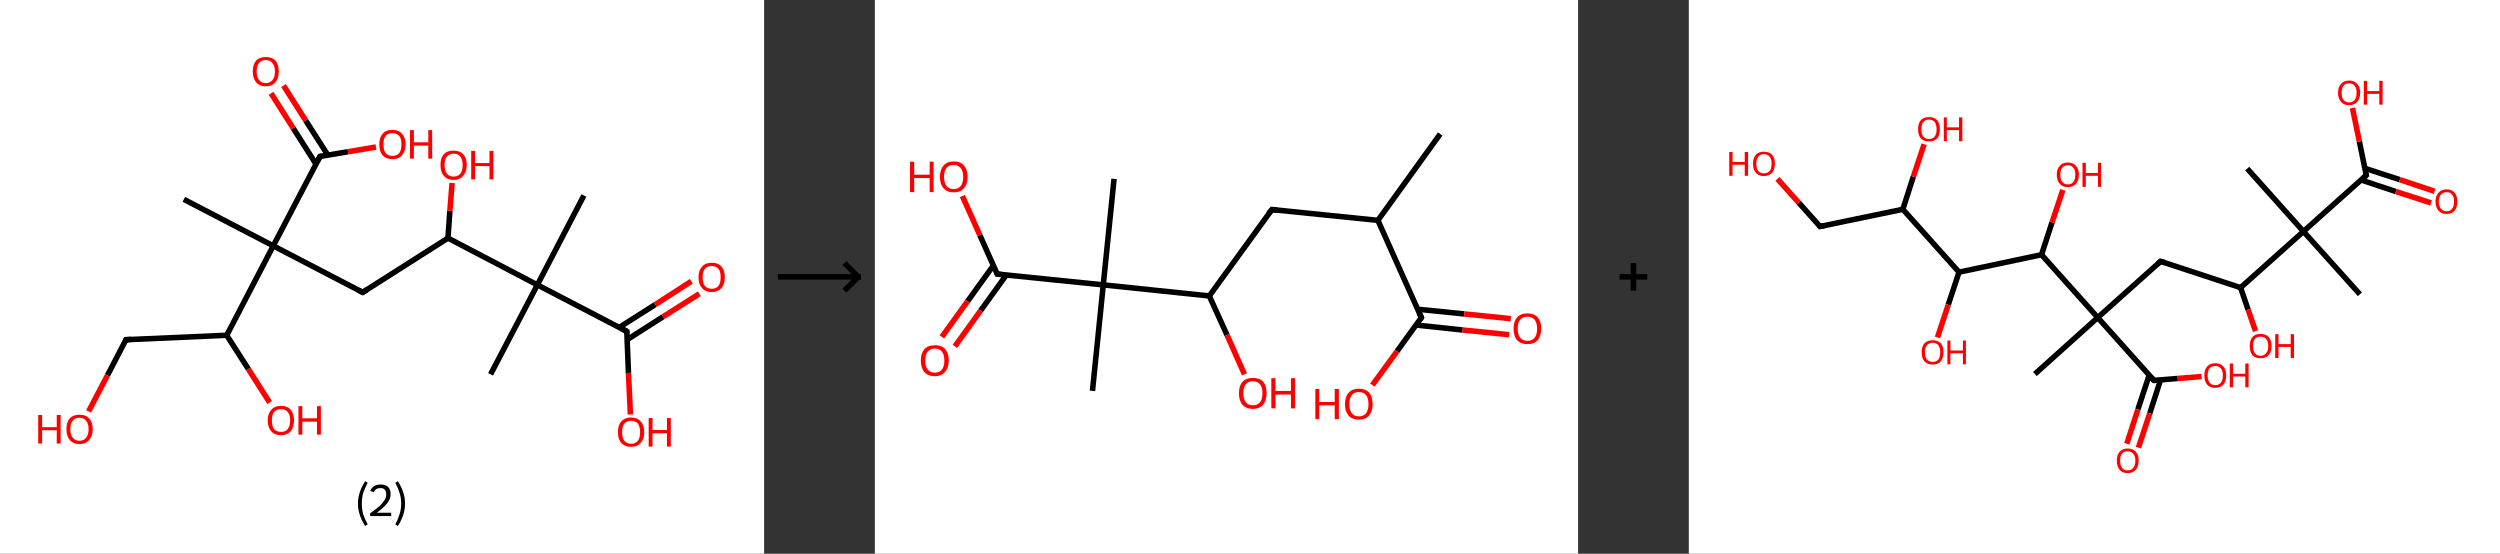 <?xml version='1.0' encoding='ASCII' standalone='yes'?>
<svg xmlns="http://www.w3.org/2000/svg" xmlns:xlink="http://www.w3.org/1999/xlink" version="1.1" width="903.0px" viewBox="0 0 903.0 200.0" height="200.0px">
  <rect x="0" y="0" width="903.0" height="200.0" fill="#333333" stroke="none"/>
  <g>
    <g transform="translate(0, 0) scale(1 1) "><!-- END OF HEADER -->
<rect style="opacity:1.0;fill:#FFFFFF;stroke:none" width="276.0" height="200.0" x="0.0" y="0.0"> </rect>
<path class="bond-0 atom-0 atom-1" d="M 210.9,70.6 L 194.1,102.9" style="fill:none;fill-rule:evenodd;stroke:#000000;stroke-width:2.0px;stroke-linecap:butt;stroke-linejoin:miter;stroke-opacity:1"/>
<path class="bond-1 atom-1 atom-2" d="M 194.1,102.9 L 177.2,135.2" style="fill:none;fill-rule:evenodd;stroke:#000000;stroke-width:2.0px;stroke-linecap:butt;stroke-linejoin:miter;stroke-opacity:1"/>
<path class="bond-2 atom-1 atom-3" d="M 194.1,102.9 L 226.4,119.7" style="fill:none;fill-rule:evenodd;stroke:#000000;stroke-width:2.0px;stroke-linecap:butt;stroke-linejoin:miter;stroke-opacity:1"/>
<path class="bond-3 atom-3 atom-4" d="M 226.5,122.7 L 239.5,114.4" style="fill:none;fill-rule:evenodd;stroke:#000000;stroke-width:2.0px;stroke-linecap:butt;stroke-linejoin:miter;stroke-opacity:1"/>
<path class="bond-3 atom-3 atom-4" d="M 239.5,114.4 L 252.6,106.1" style="fill:none;fill-rule:evenodd;stroke:#FF0000;stroke-width:2.0px;stroke-linecap:butt;stroke-linejoin:miter;stroke-opacity:1"/>
<path class="bond-3 atom-3 atom-4" d="M 223.6,118.3 L 236.7,110.0" style="fill:none;fill-rule:evenodd;stroke:#000000;stroke-width:2.0px;stroke-linecap:butt;stroke-linejoin:miter;stroke-opacity:1"/>
<path class="bond-3 atom-3 atom-4" d="M 236.7,110.0 L 249.7,101.6" style="fill:none;fill-rule:evenodd;stroke:#FF0000;stroke-width:2.0px;stroke-linecap:butt;stroke-linejoin:miter;stroke-opacity:1"/>
<path class="bond-4 atom-3 atom-5" d="M 226.4,119.7 L 227.0,134.7" style="fill:none;fill-rule:evenodd;stroke:#000000;stroke-width:2.0px;stroke-linecap:butt;stroke-linejoin:miter;stroke-opacity:1"/>
<path class="bond-4 atom-3 atom-5" d="M 227.0,134.7 L 227.7,149.7" style="fill:none;fill-rule:evenodd;stroke:#FF0000;stroke-width:2.0px;stroke-linecap:butt;stroke-linejoin:miter;stroke-opacity:1"/>
<path class="bond-5 atom-1 atom-6" d="M 194.1,102.9 L 161.8,86.0" style="fill:none;fill-rule:evenodd;stroke:#000000;stroke-width:2.0px;stroke-linecap:butt;stroke-linejoin:miter;stroke-opacity:1"/>
<path class="bond-6 atom-6 atom-7" d="M 161.8,86.0 L 162.5,76.1" style="fill:none;fill-rule:evenodd;stroke:#000000;stroke-width:2.0px;stroke-linecap:butt;stroke-linejoin:miter;stroke-opacity:1"/>
<path class="bond-6 atom-6 atom-7" d="M 162.5,76.1 L 163.3,66.1" style="fill:none;fill-rule:evenodd;stroke:#FF0000;stroke-width:2.0px;stroke-linecap:butt;stroke-linejoin:miter;stroke-opacity:1"/>
<path class="bond-7 atom-6 atom-8" d="M 161.8,86.0 L 131.0,105.6" style="fill:none;fill-rule:evenodd;stroke:#000000;stroke-width:2.0px;stroke-linecap:butt;stroke-linejoin:miter;stroke-opacity:1"/>
<path class="bond-8 atom-8 atom-9" d="M 131.0,105.6 L 98.7,88.8" style="fill:none;fill-rule:evenodd;stroke:#000000;stroke-width:2.0px;stroke-linecap:butt;stroke-linejoin:miter;stroke-opacity:1"/>
<path class="bond-9 atom-9 atom-10" d="M 98.7,88.8 L 66.4,72.0" style="fill:none;fill-rule:evenodd;stroke:#000000;stroke-width:2.0px;stroke-linecap:butt;stroke-linejoin:miter;stroke-opacity:1"/>
<path class="bond-10 atom-9 atom-11" d="M 98.7,88.8 L 115.6,56.5" style="fill:none;fill-rule:evenodd;stroke:#000000;stroke-width:2.0px;stroke-linecap:butt;stroke-linejoin:miter;stroke-opacity:1"/>
<path class="bond-11 atom-11 atom-12" d="M 118.4,56.0 L 110.4,43.5" style="fill:none;fill-rule:evenodd;stroke:#000000;stroke-width:2.0px;stroke-linecap:butt;stroke-linejoin:miter;stroke-opacity:1"/>
<path class="bond-11 atom-11 atom-12" d="M 110.4,43.5 L 102.4,30.9" style="fill:none;fill-rule:evenodd;stroke:#FF0000;stroke-width:2.0px;stroke-linecap:butt;stroke-linejoin:miter;stroke-opacity:1"/>
<path class="bond-11 atom-11 atom-12" d="M 114.1,59.2 L 105.9,46.3" style="fill:none;fill-rule:evenodd;stroke:#000000;stroke-width:2.0px;stroke-linecap:butt;stroke-linejoin:miter;stroke-opacity:1"/>
<path class="bond-11 atom-11 atom-12" d="M 105.9,46.3 L 97.9,33.7" style="fill:none;fill-rule:evenodd;stroke:#FF0000;stroke-width:2.0px;stroke-linecap:butt;stroke-linejoin:miter;stroke-opacity:1"/>
<path class="bond-12 atom-11 atom-13" d="M 115.6,56.5 L 125.7,54.8" style="fill:none;fill-rule:evenodd;stroke:#000000;stroke-width:2.0px;stroke-linecap:butt;stroke-linejoin:miter;stroke-opacity:1"/>
<path class="bond-12 atom-11 atom-13" d="M 125.7,54.8 L 135.8,53.1" style="fill:none;fill-rule:evenodd;stroke:#FF0000;stroke-width:2.0px;stroke-linecap:butt;stroke-linejoin:miter;stroke-opacity:1"/>
<path class="bond-13 atom-9 atom-14" d="M 98.7,88.8 L 81.9,121.1" style="fill:none;fill-rule:evenodd;stroke:#000000;stroke-width:2.0px;stroke-linecap:butt;stroke-linejoin:miter;stroke-opacity:1"/>
<path class="bond-14 atom-14 atom-15" d="M 81.9,121.1 L 89.7,133.3" style="fill:none;fill-rule:evenodd;stroke:#000000;stroke-width:2.0px;stroke-linecap:butt;stroke-linejoin:miter;stroke-opacity:1"/>
<path class="bond-14 atom-14 atom-15" d="M 89.7,133.3 L 97.4,145.4" style="fill:none;fill-rule:evenodd;stroke:#FF0000;stroke-width:2.0px;stroke-linecap:butt;stroke-linejoin:miter;stroke-opacity:1"/>
<path class="bond-15 atom-14 atom-16" d="M 81.9,121.1 L 45.5,122.7" style="fill:none;fill-rule:evenodd;stroke:#000000;stroke-width:2.0px;stroke-linecap:butt;stroke-linejoin:miter;stroke-opacity:1"/>
<path class="bond-16 atom-16 atom-17" d="M 45.5,122.7 L 38.8,135.6" style="fill:none;fill-rule:evenodd;stroke:#000000;stroke-width:2.0px;stroke-linecap:butt;stroke-linejoin:miter;stroke-opacity:1"/>
<path class="bond-16 atom-16 atom-17" d="M 38.8,135.6 L 32.0,148.6" style="fill:none;fill-rule:evenodd;stroke:#FF0000;stroke-width:2.0px;stroke-linecap:butt;stroke-linejoin:miter;stroke-opacity:1"/>
<path d="M 224.7,118.8 L 226.4,119.7 L 226.4,120.4" style="fill:none;stroke:#000000;stroke-width:2.0px;stroke-linecap:butt;stroke-linejoin:miter;stroke-opacity:1;"/>
<path d="M 132.6,104.6 L 131.0,105.6 L 129.4,104.8" style="fill:none;stroke:#000000;stroke-width:2.0px;stroke-linecap:butt;stroke-linejoin:miter;stroke-opacity:1;"/>
<path d="M 114.7,58.1 L 115.6,56.5 L 116.1,56.4" style="fill:none;stroke:#000000;stroke-width:2.0px;stroke-linecap:butt;stroke-linejoin:miter;stroke-opacity:1;"/>
<path d="M 47.4,122.6 L 45.5,122.7 L 45.2,123.3" style="fill:none;stroke:#000000;stroke-width:2.0px;stroke-linecap:butt;stroke-linejoin:miter;stroke-opacity:1;"/>
<path class="atom-4" d="M 252.3 100.1 Q 252.3 97.7, 253.6 96.3 Q 254.8 94.9, 257.1 94.9 Q 259.4 94.9, 260.6 96.3 Q 261.8 97.7, 261.8 100.1 Q 261.8 102.7, 260.6 104.1 Q 259.3 105.5, 257.1 105.5 Q 254.8 105.5, 253.6 104.1 Q 252.3 102.7, 252.3 100.1 M 257.1 104.3 Q 258.6 104.3, 259.5 103.3 Q 260.3 102.2, 260.3 100.1 Q 260.3 98.1, 259.5 97.1 Q 258.6 96.1, 257.1 96.1 Q 255.5 96.1, 254.6 97.1 Q 253.8 98.1, 253.8 100.1 Q 253.8 102.2, 254.6 103.3 Q 255.5 104.3, 257.1 104.3 " fill="#FF0000"/>
<path class="atom-5" d="M 223.2 156.1 Q 223.2 153.6, 224.4 152.2 Q 225.7 150.8, 227.9 150.8 Q 230.2 150.8, 231.4 152.2 Q 232.7 153.6, 232.7 156.1 Q 232.7 158.6, 231.4 160.0 Q 230.2 161.4, 227.9 161.4 Q 225.7 161.4, 224.4 160.0 Q 223.2 158.6, 223.2 156.1 M 227.9 160.3 Q 229.5 160.3, 230.4 159.2 Q 231.2 158.2, 231.2 156.1 Q 231.2 154.1, 230.4 153.0 Q 229.5 152.0, 227.9 152.0 Q 226.4 152.0, 225.5 153.0 Q 224.7 154.1, 224.7 156.1 Q 224.7 158.2, 225.5 159.2 Q 226.4 160.3, 227.9 160.3 " fill="#FF0000"/>
<path class="atom-5" d="M 234.3 151.0 L 235.7 151.0 L 235.7 155.3 L 240.9 155.3 L 240.9 151.0 L 242.3 151.0 L 242.3 161.3 L 240.9 161.3 L 240.9 156.5 L 235.7 156.5 L 235.7 161.3 L 234.3 161.3 L 234.3 151.0 " fill="#FF0000"/>
<path class="atom-7" d="M 159.1 59.6 Q 159.1 57.1, 160.3 55.7 Q 161.5 54.4, 163.8 54.4 Q 166.1 54.4, 167.3 55.7 Q 168.6 57.1, 168.6 59.6 Q 168.6 62.1, 167.3 63.5 Q 166.1 65.0, 163.8 65.0 Q 161.6 65.0, 160.3 63.5 Q 159.1 62.1, 159.1 59.6 M 163.8 63.8 Q 165.4 63.8, 166.3 62.7 Q 167.1 61.7, 167.1 59.6 Q 167.1 57.6, 166.3 56.6 Q 165.4 55.5, 163.8 55.5 Q 162.3 55.5, 161.4 56.6 Q 160.6 57.6, 160.6 59.6 Q 160.6 61.7, 161.4 62.7 Q 162.3 63.8, 163.8 63.8 " fill="#FF0000"/>
<path class="atom-7" d="M 170.2 54.5 L 171.6 54.5 L 171.6 58.9 L 176.8 58.9 L 176.8 54.5 L 178.2 54.5 L 178.2 64.8 L 176.8 64.8 L 176.8 60.0 L 171.6 60.0 L 171.6 64.8 L 170.2 64.8 L 170.2 54.5 " fill="#FF0000"/>
<path class="atom-12" d="M 91.3 25.8 Q 91.3 23.3, 92.5 21.9 Q 93.7 20.6, 96.0 20.6 Q 98.3 20.6, 99.5 21.9 Q 100.7 23.3, 100.7 25.8 Q 100.7 28.3, 99.5 29.7 Q 98.2 31.2, 96.0 31.2 Q 93.7 31.2, 92.5 29.7 Q 91.3 28.3, 91.3 25.8 M 96.0 30.0 Q 97.6 30.0, 98.4 28.9 Q 99.3 27.9, 99.3 25.8 Q 99.3 23.8, 98.4 22.8 Q 97.6 21.7, 96.0 21.7 Q 94.4 21.7, 93.6 22.7 Q 92.7 23.8, 92.7 25.8 Q 92.7 27.9, 93.6 28.9 Q 94.4 30.0, 96.0 30.0 " fill="#FF0000"/>
<path class="atom-13" d="M 137.0 52.1 Q 137.0 49.7, 138.2 48.3 Q 139.4 46.9, 141.7 46.9 Q 144.0 46.9, 145.2 48.3 Q 146.5 49.7, 146.5 52.1 Q 146.5 54.6, 145.2 56.1 Q 144.0 57.5, 141.7 57.5 Q 139.5 57.5, 138.2 56.1 Q 137.0 54.7, 137.0 52.1 M 141.7 56.3 Q 143.3 56.3, 144.2 55.3 Q 145.0 54.2, 145.0 52.1 Q 145.0 50.1, 144.2 49.1 Q 143.3 48.1, 141.7 48.1 Q 140.2 48.1, 139.3 49.1 Q 138.5 50.1, 138.5 52.1 Q 138.5 54.2, 139.3 55.3 Q 140.2 56.3, 141.7 56.3 " fill="#FF0000"/>
<path class="atom-13" d="M 148.1 47.0 L 149.5 47.0 L 149.5 51.4 L 154.7 51.4 L 154.7 47.0 L 156.1 47.0 L 156.1 57.3 L 154.7 57.3 L 154.7 52.6 L 149.5 52.6 L 149.5 57.3 L 148.1 57.3 L 148.1 47.0 " fill="#FF0000"/>
<path class="atom-15" d="M 96.7 151.8 Q 96.7 149.4, 98.0 148.0 Q 99.2 146.6, 101.5 146.6 Q 103.8 146.6, 105.0 148.0 Q 106.2 149.4, 106.2 151.8 Q 106.2 154.3, 105.0 155.8 Q 103.7 157.2, 101.5 157.2 Q 99.2 157.2, 98.0 155.8 Q 96.7 154.4, 96.7 151.8 M 101.5 156.0 Q 103.1 156.0, 103.9 155.0 Q 104.8 153.9, 104.8 151.8 Q 104.8 149.8, 103.9 148.8 Q 103.1 147.8, 101.5 147.8 Q 99.9 147.8, 99.0 148.8 Q 98.2 149.8, 98.2 151.8 Q 98.2 153.9, 99.0 155.0 Q 99.9 156.0, 101.5 156.0 " fill="#FF0000"/>
<path class="atom-15" d="M 107.8 146.7 L 109.2 146.7 L 109.2 151.1 L 114.5 151.1 L 114.5 146.7 L 115.9 146.7 L 115.9 157.0 L 114.5 157.0 L 114.5 152.3 L 109.2 152.3 L 109.2 157.0 L 107.8 157.0 L 107.8 146.7 " fill="#FF0000"/>
<path class="atom-17" d="M 13.8 149.9 L 15.2 149.9 L 15.2 154.3 L 20.5 154.3 L 20.5 149.9 L 21.9 149.9 L 21.9 160.2 L 20.5 160.2 L 20.5 155.4 L 15.2 155.4 L 15.2 160.2 L 13.8 160.2 L 13.8 149.9 " fill="#FF0000"/>
<path class="atom-17" d="M 24.0 155.0 Q 24.0 152.5, 25.2 151.1 Q 26.4 149.8, 28.7 149.8 Q 31.0 149.8, 32.2 151.1 Q 33.5 152.5, 33.5 155.0 Q 33.5 157.5, 32.2 158.9 Q 31.0 160.4, 28.7 160.4 Q 26.4 160.4, 25.2 158.9 Q 24.0 157.5, 24.0 155.0 M 28.7 159.2 Q 30.3 159.2, 31.1 158.1 Q 32.0 157.1, 32.0 155.0 Q 32.0 153.0, 31.1 152.0 Q 30.3 150.9, 28.7 150.9 Q 27.1 150.9, 26.3 151.9 Q 25.4 153.0, 25.4 155.0 Q 25.4 157.1, 26.3 158.1 Q 27.1 159.2, 28.7 159.2 " fill="#FF0000"/>
<path class="legend" d="M 129.3 181.9 Q 129.3 179.6, 130.0 177.7 Q 130.6 175.8, 131.9 173.8 L 132.8 174.4 Q 131.8 176.3, 131.2 178.0 Q 130.7 179.7, 130.7 181.9 Q 130.7 184.0, 131.2 185.8 Q 131.8 187.5, 132.8 189.4 L 131.9 190.0 Q 130.6 188.0, 130.0 186.1 Q 129.3 184.2, 129.3 181.9 " fill="#000000"/>
<path class="legend" d="M 133.7 177.3 Q 134.2 176.2, 135.1 175.6 Q 136.1 175.0, 137.5 175.0 Q 139.2 175.0, 140.2 175.9 Q 141.1 176.8, 141.1 178.5 Q 141.1 180.2, 139.9 181.7 Q 138.7 183.3, 136.1 185.2 L 141.3 185.2 L 141.3 186.4 L 133.7 186.4 L 133.7 185.4 Q 135.8 183.9, 137.1 182.8 Q 138.3 181.6, 138.9 180.6 Q 139.5 179.6, 139.5 178.6 Q 139.5 177.5, 139.0 176.9 Q 138.5 176.3, 137.5 176.3 Q 136.6 176.3, 136.0 176.6 Q 135.4 177.0, 135.0 177.8 L 133.7 177.3 " fill="#000000"/>
<path class="legend" d="M 146.3 181.9 Q 146.3 184.2, 145.6 186.1 Q 145.0 188.0, 143.7 190.0 L 142.8 189.4 Q 143.8 187.5, 144.3 185.8 Q 144.9 184.0, 144.9 181.9 Q 144.9 179.7, 144.3 178.0 Q 143.8 176.3, 142.8 174.4 L 143.7 173.8 Q 145.0 175.8, 145.6 177.7 Q 146.3 179.6, 146.3 181.9 " fill="#000000"/>
</g>
    <g transform="translate(276.0, 0) scale(1 1) "><line x1="5" y1="100" x2="35" y2="100" style="stroke:rgb(0,0,0);stroke-width:2"/>
  <line x1="34" y1="100" x2="29" y2="95" style="stroke:rgb(0,0,0);stroke-width:2"/>
  <line x1="34" y1="100" x2="29" y2="105" style="stroke:rgb(0,0,0);stroke-width:2"/>
</g>
    <g transform="translate(316.0, 0) scale(1 1) "><!-- END OF HEADER -->
<rect style="opacity:1.0;fill:#FFFFFF;stroke:none" width="254.0" height="200.0" x="0.0" y="0.0"> </rect>
<path class="bond-0 atom-0 atom-1" d="M 204.2,48.4 L 181.7,79.6" style="fill:none;fill-rule:evenodd;stroke:#000000;stroke-width:2.0px;stroke-linecap:butt;stroke-linejoin:miter;stroke-opacity:1"/>
<path class="bond-1 atom-1 atom-2" d="M 181.7,79.6 L 143.4,75.7" style="fill:none;fill-rule:evenodd;stroke:#000000;stroke-width:2.0px;stroke-linecap:butt;stroke-linejoin:miter;stroke-opacity:1"/>
<path class="bond-2 atom-2 atom-3" d="M 143.4,75.7 L 120.8,106.9" style="fill:none;fill-rule:evenodd;stroke:#000000;stroke-width:2.0px;stroke-linecap:butt;stroke-linejoin:miter;stroke-opacity:1"/>
<path class="bond-3 atom-3 atom-4" d="M 120.8,106.9 L 127.2,121.0" style="fill:none;fill-rule:evenodd;stroke:#000000;stroke-width:2.0px;stroke-linecap:butt;stroke-linejoin:miter;stroke-opacity:1"/>
<path class="bond-3 atom-3 atom-4" d="M 127.2,121.0 L 133.5,135.2" style="fill:none;fill-rule:evenodd;stroke:#FF0000;stroke-width:2.0px;stroke-linecap:butt;stroke-linejoin:miter;stroke-opacity:1"/>
<path class="bond-4 atom-3 atom-5" d="M 120.8,106.9 L 82.5,102.9" style="fill:none;fill-rule:evenodd;stroke:#000000;stroke-width:2.0px;stroke-linecap:butt;stroke-linejoin:miter;stroke-opacity:1"/>
<path class="bond-5 atom-5 atom-6" d="M 82.5,102.9 L 86.4,64.6" style="fill:none;fill-rule:evenodd;stroke:#000000;stroke-width:2.0px;stroke-linecap:butt;stroke-linejoin:miter;stroke-opacity:1"/>
<path class="bond-6 atom-5 atom-7" d="M 82.5,102.9 L 78.6,141.2" style="fill:none;fill-rule:evenodd;stroke:#000000;stroke-width:2.0px;stroke-linecap:butt;stroke-linejoin:miter;stroke-opacity:1"/>
<path class="bond-7 atom-5 atom-8" d="M 82.5,102.9 L 44.2,99.0" style="fill:none;fill-rule:evenodd;stroke:#000000;stroke-width:2.0px;stroke-linecap:butt;stroke-linejoin:miter;stroke-opacity:1"/>
<path class="bond-8 atom-8 atom-9" d="M 42.8,95.9 L 33.5,108.8" style="fill:none;fill-rule:evenodd;stroke:#000000;stroke-width:2.0px;stroke-linecap:butt;stroke-linejoin:miter;stroke-opacity:1"/>
<path class="bond-8 atom-8 atom-9" d="M 33.5,108.8 L 24.2,121.7" style="fill:none;fill-rule:evenodd;stroke:#FF0000;stroke-width:2.0px;stroke-linecap:butt;stroke-linejoin:miter;stroke-opacity:1"/>
<path class="bond-8 atom-8 atom-9" d="M 47.5,99.3 L 38.2,112.2" style="fill:none;fill-rule:evenodd;stroke:#000000;stroke-width:2.0px;stroke-linecap:butt;stroke-linejoin:miter;stroke-opacity:1"/>
<path class="bond-8 atom-8 atom-9" d="M 38.2,112.2 L 28.9,125.1" style="fill:none;fill-rule:evenodd;stroke:#FF0000;stroke-width:2.0px;stroke-linecap:butt;stroke-linejoin:miter;stroke-opacity:1"/>
<path class="bond-9 atom-8 atom-10" d="M 44.2,99.0 L 37.9,84.9" style="fill:none;fill-rule:evenodd;stroke:#000000;stroke-width:2.0px;stroke-linecap:butt;stroke-linejoin:miter;stroke-opacity:1"/>
<path class="bond-9 atom-8 atom-10" d="M 37.9,84.9 L 31.6,70.8" style="fill:none;fill-rule:evenodd;stroke:#FF0000;stroke-width:2.0px;stroke-linecap:butt;stroke-linejoin:miter;stroke-opacity:1"/>
<path class="bond-10 atom-1 atom-11" d="M 181.7,79.6 L 197.4,114.7" style="fill:none;fill-rule:evenodd;stroke:#000000;stroke-width:2.0px;stroke-linecap:butt;stroke-linejoin:miter;stroke-opacity:1"/>
<path class="bond-11 atom-11 atom-12" d="M 195.4,117.4 L 212.3,119.2" style="fill:none;fill-rule:evenodd;stroke:#000000;stroke-width:2.0px;stroke-linecap:butt;stroke-linejoin:miter;stroke-opacity:1"/>
<path class="bond-11 atom-11 atom-12" d="M 212.3,119.2 L 229.1,120.9" style="fill:none;fill-rule:evenodd;stroke:#FF0000;stroke-width:2.0px;stroke-linecap:butt;stroke-linejoin:miter;stroke-opacity:1"/>
<path class="bond-11 atom-11 atom-12" d="M 196.0,111.7 L 212.9,113.4" style="fill:none;fill-rule:evenodd;stroke:#000000;stroke-width:2.0px;stroke-linecap:butt;stroke-linejoin:miter;stroke-opacity:1"/>
<path class="bond-11 atom-11 atom-12" d="M 212.9,113.4 L 229.7,115.1" style="fill:none;fill-rule:evenodd;stroke:#FF0000;stroke-width:2.0px;stroke-linecap:butt;stroke-linejoin:miter;stroke-opacity:1"/>
<path class="bond-12 atom-11 atom-13" d="M 197.4,114.7 L 188.6,126.9" style="fill:none;fill-rule:evenodd;stroke:#000000;stroke-width:2.0px;stroke-linecap:butt;stroke-linejoin:miter;stroke-opacity:1"/>
<path class="bond-12 atom-11 atom-13" d="M 188.6,126.9 L 179.7,139.1" style="fill:none;fill-rule:evenodd;stroke:#FF0000;stroke-width:2.0px;stroke-linecap:butt;stroke-linejoin:miter;stroke-opacity:1"/>
<path d="M 145.3,75.9 L 143.4,75.7 L 142.2,77.2" style="fill:none;stroke:#000000;stroke-width:2.0px;stroke-linecap:butt;stroke-linejoin:miter;stroke-opacity:1;"/>
<path d="M 46.1,99.2 L 44.2,99.0 L 43.9,98.3" style="fill:none;stroke:#000000;stroke-width:2.0px;stroke-linecap:butt;stroke-linejoin:miter;stroke-opacity:1;"/>
<path d="M 196.6,113.0 L 197.4,114.7 L 197.0,115.3" style="fill:none;stroke:#000000;stroke-width:2.0px;stroke-linecap:butt;stroke-linejoin:miter;stroke-opacity:1;"/>
<path class="atom-4" d="M 131.5 142.0 Q 131.5 139.4, 132.8 137.9 Q 134.1 136.5, 136.5 136.5 Q 139.0 136.5, 140.3 137.9 Q 141.5 139.4, 141.5 142.0 Q 141.5 144.7, 140.2 146.2 Q 138.9 147.7, 136.5 147.7 Q 134.1 147.7, 132.8 146.2 Q 131.5 144.7, 131.5 142.0 M 136.5 146.4 Q 138.2 146.4, 139.1 145.3 Q 140.0 144.2, 140.0 142.0 Q 140.0 139.9, 139.1 138.8 Q 138.2 137.7, 136.5 137.7 Q 134.9 137.7, 134.0 138.8 Q 133.1 139.9, 133.1 142.0 Q 133.1 144.2, 134.0 145.3 Q 134.9 146.4, 136.5 146.4 " fill="#FF0000"/>
<path class="atom-4" d="M 143.2 136.6 L 144.7 136.6 L 144.7 141.2 L 150.3 141.2 L 150.3 136.6 L 151.8 136.6 L 151.8 147.5 L 150.3 147.5 L 150.3 142.5 L 144.7 142.5 L 144.7 147.5 L 143.2 147.5 L 143.2 136.6 " fill="#FF0000"/>
<path class="atom-9" d="M 16.6 130.2 Q 16.6 127.6, 17.9 126.1 Q 19.2 124.7, 21.7 124.7 Q 24.1 124.7, 25.4 126.1 Q 26.7 127.6, 26.7 130.2 Q 26.7 132.9, 25.3 134.4 Q 24.0 135.9, 21.7 135.9 Q 19.2 135.9, 17.9 134.4 Q 16.6 132.9, 16.6 130.2 M 21.7 134.6 Q 23.3 134.6, 24.2 133.5 Q 25.1 132.4, 25.1 130.2 Q 25.1 128.1, 24.2 127.0 Q 23.3 125.9, 21.7 125.9 Q 20.0 125.9, 19.1 127.0 Q 18.2 128.0, 18.2 130.2 Q 18.2 132.4, 19.1 133.5 Q 20.0 134.6, 21.7 134.6 " fill="#FF0000"/>
<path class="atom-10" d="M 12.7 58.4 L 14.2 58.4 L 14.2 63.1 L 19.8 63.1 L 19.8 58.4 L 21.2 58.4 L 21.2 69.4 L 19.8 69.4 L 19.8 64.3 L 14.2 64.3 L 14.2 69.4 L 12.7 69.4 L 12.7 58.4 " fill="#FF0000"/>
<path class="atom-10" d="M 23.5 63.9 Q 23.5 61.3, 24.8 59.8 Q 26.1 58.3, 28.5 58.3 Q 30.9 58.3, 32.2 59.8 Q 33.5 61.3, 33.5 63.9 Q 33.5 66.5, 32.2 68.0 Q 30.9 69.5, 28.5 69.5 Q 26.1 69.5, 24.8 68.0 Q 23.5 66.5, 23.5 63.9 M 28.5 68.3 Q 30.1 68.3, 31.0 67.2 Q 31.9 66.1, 31.9 63.9 Q 31.9 61.7, 31.0 60.7 Q 30.1 59.6, 28.5 59.6 Q 26.8 59.6, 25.9 60.6 Q 25.0 61.7, 25.0 63.9 Q 25.0 66.1, 25.9 67.2 Q 26.8 68.3, 28.5 68.3 " fill="#FF0000"/>
<path class="atom-12" d="M 230.7 118.7 Q 230.7 116.1, 232.0 114.6 Q 233.3 113.2, 235.7 113.2 Q 238.1 113.2, 239.4 114.6 Q 240.7 116.1, 240.7 118.7 Q 240.7 121.3, 239.4 122.9 Q 238.1 124.3, 235.7 124.3 Q 233.3 124.3, 232.0 122.9 Q 230.7 121.4, 230.7 118.7 M 235.7 123.1 Q 237.4 123.1, 238.3 122.0 Q 239.2 120.9, 239.2 118.7 Q 239.2 116.6, 238.3 115.5 Q 237.4 114.4, 235.7 114.4 Q 234.0 114.4, 233.1 115.5 Q 232.2 116.5, 232.2 118.7 Q 232.2 120.9, 233.1 122.0 Q 234.0 123.1, 235.7 123.1 " fill="#FF0000"/>
<path class="atom-13" d="M 159.1 140.5 L 160.5 140.5 L 160.5 145.2 L 166.1 145.2 L 166.1 140.5 L 167.6 140.5 L 167.6 151.4 L 166.1 151.4 L 166.1 146.4 L 160.5 146.4 L 160.5 151.4 L 159.1 151.4 L 159.1 140.5 " fill="#FF0000"/>
<path class="atom-13" d="M 169.8 146.0 Q 169.8 143.3, 171.1 141.9 Q 172.4 140.4, 174.8 140.4 Q 177.3 140.4, 178.6 141.9 Q 179.8 143.3, 179.8 146.0 Q 179.8 148.6, 178.5 150.1 Q 177.2 151.6, 174.8 151.6 Q 172.4 151.6, 171.1 150.1 Q 169.8 148.6, 169.8 146.0 M 174.8 150.4 Q 176.5 150.4, 177.4 149.3 Q 178.3 148.1, 178.3 146.0 Q 178.3 143.8, 177.4 142.7 Q 176.5 141.6, 174.8 141.6 Q 173.2 141.6, 172.3 142.7 Q 171.4 143.8, 171.4 146.0 Q 171.4 148.2, 172.3 149.3 Q 173.2 150.4, 174.8 150.4 " fill="#FF0000"/>
</g>
    <g transform="translate(570.0, 0) scale(1 1) "><line x1="15" y1="100" x2="25" y2="100" style="stroke:rgb(0,0,0);stroke-width:2"/>
  <line x1="20" y1="95" x2="20" y2="105" style="stroke:rgb(0,0,0);stroke-width:2"/>
</g>
    <g transform="translate(610.0, 0) scale(1 1) "><!-- END OF HEADER -->
<rect style="opacity:1.0;fill:#FFFFFF;stroke:none" width="293.0" height="200.0" x="0.0" y="0.0"> </rect>
<path class="bond-0 atom-0 atom-1" d="M 242.4,106.3 L 222.0,83.6" style="fill:none;fill-rule:evenodd;stroke:#000000;stroke-width:2.0px;stroke-linecap:butt;stroke-linejoin:miter;stroke-opacity:1"/>
<path class="bond-1 atom-1 atom-2" d="M 222.0,83.6 L 201.7,60.9" style="fill:none;fill-rule:evenodd;stroke:#000000;stroke-width:2.0px;stroke-linecap:butt;stroke-linejoin:miter;stroke-opacity:1"/>
<path class="bond-2 atom-1 atom-3" d="M 222.0,83.6 L 244.7,63.3" style="fill:none;fill-rule:evenodd;stroke:#000000;stroke-width:2.0px;stroke-linecap:butt;stroke-linejoin:miter;stroke-opacity:1"/>
<path class="bond-3 atom-3 atom-4" d="M 242.8,65.0 L 255.4,69.2" style="fill:none;fill-rule:evenodd;stroke:#000000;stroke-width:2.0px;stroke-linecap:butt;stroke-linejoin:miter;stroke-opacity:1"/>
<path class="bond-3 atom-3 atom-4" d="M 255.4,69.2 L 268.1,73.3" style="fill:none;fill-rule:evenodd;stroke:#FF0000;stroke-width:2.0px;stroke-linecap:butt;stroke-linejoin:miter;stroke-opacity:1"/>
<path class="bond-3 atom-3 atom-4" d="M 244.2,60.8 L 256.8,64.9" style="fill:none;fill-rule:evenodd;stroke:#000000;stroke-width:2.0px;stroke-linecap:butt;stroke-linejoin:miter;stroke-opacity:1"/>
<path class="bond-3 atom-3 atom-4" d="M 256.8,64.9 L 269.4,69.1" style="fill:none;fill-rule:evenodd;stroke:#FF0000;stroke-width:2.0px;stroke-linecap:butt;stroke-linejoin:miter;stroke-opacity:1"/>
<path class="bond-4 atom-3 atom-5" d="M 244.7,63.3 L 242.2,51.1" style="fill:none;fill-rule:evenodd;stroke:#000000;stroke-width:2.0px;stroke-linecap:butt;stroke-linejoin:miter;stroke-opacity:1"/>
<path class="bond-4 atom-3 atom-5" d="M 242.2,51.1 L 239.7,39.0" style="fill:none;fill-rule:evenodd;stroke:#FF0000;stroke-width:2.0px;stroke-linecap:butt;stroke-linejoin:miter;stroke-opacity:1"/>
<path class="bond-5 atom-1 atom-6" d="M 222.0,83.6 L 199.3,103.9" style="fill:none;fill-rule:evenodd;stroke:#000000;stroke-width:2.0px;stroke-linecap:butt;stroke-linejoin:miter;stroke-opacity:1"/>
<path class="bond-6 atom-6 atom-7" d="M 199.3,103.9 L 202.0,111.8" style="fill:none;fill-rule:evenodd;stroke:#000000;stroke-width:2.0px;stroke-linecap:butt;stroke-linejoin:miter;stroke-opacity:1"/>
<path class="bond-6 atom-6 atom-7" d="M 202.0,111.8 L 204.7,119.6" style="fill:none;fill-rule:evenodd;stroke:#FF0000;stroke-width:2.0px;stroke-linecap:butt;stroke-linejoin:miter;stroke-opacity:1"/>
<path class="bond-7 atom-6 atom-8" d="M 199.3,103.9 L 170.4,94.4" style="fill:none;fill-rule:evenodd;stroke:#000000;stroke-width:2.0px;stroke-linecap:butt;stroke-linejoin:miter;stroke-opacity:1"/>
<path class="bond-8 atom-8 atom-9" d="M 170.4,94.4 L 147.7,114.7" style="fill:none;fill-rule:evenodd;stroke:#000000;stroke-width:2.0px;stroke-linecap:butt;stroke-linejoin:miter;stroke-opacity:1"/>
<path class="bond-9 atom-9 atom-10" d="M 147.7,114.7 L 125.0,135.1" style="fill:none;fill-rule:evenodd;stroke:#000000;stroke-width:2.0px;stroke-linecap:butt;stroke-linejoin:miter;stroke-opacity:1"/>
<path class="bond-10 atom-9 atom-11" d="M 147.7,114.7 L 168.0,137.4" style="fill:none;fill-rule:evenodd;stroke:#000000;stroke-width:2.0px;stroke-linecap:butt;stroke-linejoin:miter;stroke-opacity:1"/>
<path class="bond-11 atom-11 atom-12" d="M 166.3,135.5 L 162.2,147.9" style="fill:none;fill-rule:evenodd;stroke:#000000;stroke-width:2.0px;stroke-linecap:butt;stroke-linejoin:miter;stroke-opacity:1"/>
<path class="bond-11 atom-11 atom-12" d="M 162.2,147.9 L 158.2,160.3" style="fill:none;fill-rule:evenodd;stroke:#FF0000;stroke-width:2.0px;stroke-linecap:butt;stroke-linejoin:miter;stroke-opacity:1"/>
<path class="bond-11 atom-11 atom-12" d="M 170.4,137.2 L 166.5,149.3" style="fill:none;fill-rule:evenodd;stroke:#000000;stroke-width:2.0px;stroke-linecap:butt;stroke-linejoin:miter;stroke-opacity:1"/>
<path class="bond-11 atom-11 atom-12" d="M 166.5,149.3 L 162.4,161.7" style="fill:none;fill-rule:evenodd;stroke:#FF0000;stroke-width:2.0px;stroke-linecap:butt;stroke-linejoin:miter;stroke-opacity:1"/>
<path class="bond-12 atom-11 atom-13" d="M 168.0,137.4 L 176.6,136.7" style="fill:none;fill-rule:evenodd;stroke:#000000;stroke-width:2.0px;stroke-linecap:butt;stroke-linejoin:miter;stroke-opacity:1"/>
<path class="bond-12 atom-11 atom-13" d="M 176.6,136.7 L 185.2,136.0" style="fill:none;fill-rule:evenodd;stroke:#FF0000;stroke-width:2.0px;stroke-linecap:butt;stroke-linejoin:miter;stroke-opacity:1"/>
<path class="bond-13 atom-9 atom-14" d="M 147.7,114.7 L 127.4,92.0" style="fill:none;fill-rule:evenodd;stroke:#000000;stroke-width:2.0px;stroke-linecap:butt;stroke-linejoin:miter;stroke-opacity:1"/>
<path class="bond-14 atom-14 atom-15" d="M 127.4,92.0 L 131.2,80.3" style="fill:none;fill-rule:evenodd;stroke:#000000;stroke-width:2.0px;stroke-linecap:butt;stroke-linejoin:miter;stroke-opacity:1"/>
<path class="bond-14 atom-14 atom-15" d="M 131.2,80.3 L 135.1,68.6" style="fill:none;fill-rule:evenodd;stroke:#FF0000;stroke-width:2.0px;stroke-linecap:butt;stroke-linejoin:miter;stroke-opacity:1"/>
<path class="bond-15 atom-14 atom-16" d="M 127.4,92.0 L 97.6,98.3" style="fill:none;fill-rule:evenodd;stroke:#000000;stroke-width:2.0px;stroke-linecap:butt;stroke-linejoin:miter;stroke-opacity:1"/>
<path class="bond-16 atom-16 atom-17" d="M 97.6,98.3 L 93.7,110.1" style="fill:none;fill-rule:evenodd;stroke:#000000;stroke-width:2.0px;stroke-linecap:butt;stroke-linejoin:miter;stroke-opacity:1"/>
<path class="bond-16 atom-16 atom-17" d="M 93.7,110.1 L 89.8,121.9" style="fill:none;fill-rule:evenodd;stroke:#FF0000;stroke-width:2.0px;stroke-linecap:butt;stroke-linejoin:miter;stroke-opacity:1"/>
<path class="bond-17 atom-16 atom-18" d="M 97.6,98.3 L 77.3,75.6" style="fill:none;fill-rule:evenodd;stroke:#000000;stroke-width:2.0px;stroke-linecap:butt;stroke-linejoin:miter;stroke-opacity:1"/>
<path class="bond-18 atom-18 atom-19" d="M 77.3,75.6 L 81.1,63.8" style="fill:none;fill-rule:evenodd;stroke:#000000;stroke-width:2.0px;stroke-linecap:butt;stroke-linejoin:miter;stroke-opacity:1"/>
<path class="bond-18 atom-18 atom-19" d="M 81.1,63.8 L 85.0,52.1" style="fill:none;fill-rule:evenodd;stroke:#FF0000;stroke-width:2.0px;stroke-linecap:butt;stroke-linejoin:miter;stroke-opacity:1"/>
<path class="bond-19 atom-18 atom-20" d="M 77.3,75.6 L 47.4,81.8" style="fill:none;fill-rule:evenodd;stroke:#000000;stroke-width:2.0px;stroke-linecap:butt;stroke-linejoin:miter;stroke-opacity:1"/>
<path class="bond-20 atom-20 atom-21" d="M 47.4,81.8 L 39.7,73.2" style="fill:none;fill-rule:evenodd;stroke:#000000;stroke-width:2.0px;stroke-linecap:butt;stroke-linejoin:miter;stroke-opacity:1"/>
<path class="bond-20 atom-20 atom-21" d="M 39.7,73.2 L 32.0,64.6" style="fill:none;fill-rule:evenodd;stroke:#FF0000;stroke-width:2.0px;stroke-linecap:butt;stroke-linejoin:miter;stroke-opacity:1"/>
<path d="M 243.6,64.3 L 244.7,63.3 L 244.6,62.7" style="fill:none;stroke:#000000;stroke-width:2.0px;stroke-linecap:butt;stroke-linejoin:miter;stroke-opacity:1;"/>
<path d="M 171.9,94.9 L 170.4,94.4 L 169.3,95.4" style="fill:none;stroke:#000000;stroke-width:2.0px;stroke-linecap:butt;stroke-linejoin:miter;stroke-opacity:1;"/>
<path d="M 167.0,136.3 L 168.0,137.4 L 168.4,137.4" style="fill:none;stroke:#000000;stroke-width:2.0px;stroke-linecap:butt;stroke-linejoin:miter;stroke-opacity:1;"/>
<path d="M 48.9,81.5 L 47.4,81.8 L 47.1,81.4" style="fill:none;stroke:#000000;stroke-width:2.0px;stroke-linecap:butt;stroke-linejoin:miter;stroke-opacity:1;"/>
<path class="atom-4" d="M 269.7 72.8 Q 269.7 70.8, 270.8 69.6 Q 271.8 68.4, 273.7 68.4 Q 275.6 68.4, 276.6 69.6 Q 277.6 70.8, 277.6 72.8 Q 277.6 74.9, 276.6 76.1 Q 275.6 77.3, 273.7 77.3 Q 271.8 77.3, 270.8 76.1 Q 269.7 74.9, 269.7 72.8 M 273.7 76.3 Q 275.0 76.3, 275.7 75.4 Q 276.4 74.6, 276.4 72.8 Q 276.4 71.1, 275.7 70.3 Q 275.0 69.4, 273.7 69.4 Q 272.4 69.4, 271.7 70.3 Q 270.9 71.1, 270.9 72.8 Q 270.9 74.6, 271.7 75.4 Q 272.4 76.3, 273.7 76.3 " fill="#FF0000"/>
<path class="atom-5" d="M 234.5 33.5 Q 234.5 31.4, 235.6 30.3 Q 236.6 29.1, 238.5 29.1 Q 240.4 29.1, 241.4 30.3 Q 242.5 31.4, 242.5 33.5 Q 242.5 35.6, 241.4 36.8 Q 240.4 38.0, 238.5 38.0 Q 236.6 38.0, 235.6 36.8 Q 234.5 35.6, 234.5 33.5 M 238.5 37.0 Q 239.8 37.0, 240.5 36.1 Q 241.2 35.2, 241.2 33.5 Q 241.2 31.8, 240.5 31.0 Q 239.8 30.1, 238.5 30.1 Q 237.2 30.1, 236.5 30.9 Q 235.8 31.8, 235.8 33.5 Q 235.8 35.3, 236.5 36.1 Q 237.2 37.0, 238.5 37.0 " fill="#FF0000"/>
<path class="atom-5" d="M 243.8 29.2 L 245.0 29.2 L 245.0 32.9 L 249.4 32.9 L 249.4 29.2 L 250.6 29.2 L 250.6 37.8 L 249.4 37.8 L 249.4 33.9 L 245.0 33.9 L 245.0 37.8 L 243.8 37.8 L 243.8 29.2 " fill="#FF0000"/>
<path class="atom-7" d="M 202.6 125.0 Q 202.6 122.9, 203.6 121.7 Q 204.6 120.6, 206.5 120.6 Q 208.4 120.6, 209.4 121.7 Q 210.5 122.9, 210.5 125.0 Q 210.5 127.1, 209.4 128.3 Q 208.4 129.4, 206.5 129.4 Q 204.6 129.4, 203.6 128.3 Q 202.6 127.1, 202.6 125.0 M 206.5 128.5 Q 207.8 128.5, 208.5 127.6 Q 209.3 126.7, 209.3 125.0 Q 209.3 123.3, 208.5 122.4 Q 207.8 121.6, 206.5 121.6 Q 205.2 121.6, 204.5 122.4 Q 203.8 123.3, 203.8 125.0 Q 203.8 126.7, 204.5 127.6 Q 205.2 128.5, 206.5 128.5 " fill="#FF0000"/>
<path class="atom-7" d="M 211.8 120.7 L 213.0 120.7 L 213.0 124.3 L 217.4 124.3 L 217.4 120.7 L 218.6 120.7 L 218.6 129.3 L 217.4 129.3 L 217.4 125.3 L 213.0 125.3 L 213.0 129.3 L 211.8 129.3 L 211.8 120.7 " fill="#FF0000"/>
<path class="atom-12" d="M 154.6 166.4 Q 154.6 164.3, 155.6 163.2 Q 156.6 162.0, 158.5 162.0 Q 160.4 162.0, 161.5 163.2 Q 162.5 164.3, 162.5 166.4 Q 162.5 168.5, 161.4 169.7 Q 160.4 170.9, 158.5 170.9 Q 156.6 170.9, 155.6 169.7 Q 154.6 168.5, 154.6 166.4 M 158.5 169.9 Q 159.8 169.9, 160.5 169.0 Q 161.3 168.1, 161.3 166.4 Q 161.3 164.7, 160.5 163.9 Q 159.8 163.0, 158.5 163.0 Q 157.2 163.0, 156.5 163.8 Q 155.8 164.7, 155.8 166.4 Q 155.8 168.1, 156.5 169.0 Q 157.2 169.9, 158.5 169.9 " fill="#FF0000"/>
<path class="atom-13" d="M 186.2 135.6 Q 186.2 133.5, 187.2 132.4 Q 188.2 131.2, 190.1 131.2 Q 192.1 131.2, 193.1 132.4 Q 194.1 133.5, 194.1 135.6 Q 194.1 137.7, 193.1 138.9 Q 192.0 140.1, 190.1 140.1 Q 188.2 140.1, 187.2 138.9 Q 186.2 137.7, 186.2 135.6 M 190.1 139.1 Q 191.5 139.1, 192.2 138.2 Q 192.9 137.3, 192.9 135.6 Q 192.9 133.9, 192.2 133.1 Q 191.5 132.2, 190.1 132.2 Q 188.8 132.2, 188.1 133.0 Q 187.4 133.9, 187.4 135.6 Q 187.4 137.3, 188.1 138.2 Q 188.8 139.1, 190.1 139.1 " fill="#FF0000"/>
<path class="atom-13" d="M 195.4 131.3 L 196.6 131.3 L 196.6 135.0 L 201.0 135.0 L 201.0 131.3 L 202.2 131.3 L 202.2 139.9 L 201.0 139.9 L 201.0 136.0 L 196.6 136.0 L 196.6 139.9 L 195.4 139.9 L 195.4 131.3 " fill="#FF0000"/>
<path class="atom-15" d="M 132.9 63.1 Q 132.9 61.0, 134.0 59.9 Q 135.0 58.7, 136.9 58.7 Q 138.8 58.7, 139.8 59.9 Q 140.9 61.0, 140.9 63.1 Q 140.9 65.2, 139.8 66.4 Q 138.8 67.6, 136.9 67.6 Q 135.0 67.6, 134.0 66.4 Q 132.9 65.2, 132.9 63.1 M 136.9 66.6 Q 138.2 66.6, 138.9 65.7 Q 139.6 64.8, 139.6 63.1 Q 139.6 61.4, 138.9 60.6 Q 138.2 59.7, 136.9 59.7 Q 135.6 59.7, 134.9 60.6 Q 134.2 61.4, 134.2 63.1 Q 134.2 64.9, 134.9 65.7 Q 135.6 66.6, 136.9 66.6 " fill="#FF0000"/>
<path class="atom-15" d="M 142.2 58.8 L 143.4 58.8 L 143.4 62.5 L 147.8 62.5 L 147.8 58.8 L 148.9 58.8 L 148.9 67.5 L 147.8 67.5 L 147.8 63.5 L 143.4 63.5 L 143.4 67.5 L 142.2 67.5 L 142.2 58.8 " fill="#FF0000"/>
<path class="atom-17" d="M 84.1 127.2 Q 84.1 125.2, 85.1 124.0 Q 86.2 122.9, 88.1 122.9 Q 90.0 122.9, 91.0 124.0 Q 92.0 125.2, 92.0 127.2 Q 92.0 129.3, 91.0 130.5 Q 90.0 131.7, 88.1 131.7 Q 86.2 131.7, 85.1 130.5 Q 84.1 129.4, 84.1 127.2 M 88.1 130.7 Q 89.4 130.7, 90.1 129.9 Q 90.8 129.0, 90.8 127.2 Q 90.8 125.6, 90.1 124.7 Q 89.4 123.8, 88.1 123.8 Q 86.8 123.8, 86.0 124.7 Q 85.3 125.5, 85.3 127.2 Q 85.3 129.0, 86.0 129.9 Q 86.8 130.7, 88.1 130.7 " fill="#FF0000"/>
<path class="atom-17" d="M 93.4 123.0 L 94.5 123.0 L 94.5 126.6 L 99.0 126.6 L 99.0 123.0 L 100.1 123.0 L 100.1 131.6 L 99.0 131.6 L 99.0 127.6 L 94.5 127.6 L 94.5 131.6 L 93.4 131.6 L 93.4 123.0 " fill="#FF0000"/>
<path class="atom-19" d="M 82.8 46.7 Q 82.8 44.6, 83.8 43.4 Q 84.8 42.3, 86.8 42.3 Q 88.7 42.3, 89.7 43.4 Q 90.7 44.6, 90.7 46.7 Q 90.7 48.8, 89.7 50.0 Q 88.7 51.1, 86.8 51.1 Q 84.9 51.1, 83.8 50.0 Q 82.8 48.8, 82.8 46.7 M 86.8 50.2 Q 88.1 50.2, 88.8 49.3 Q 89.5 48.4, 89.5 46.7 Q 89.5 45.0, 88.8 44.1 Q 88.1 43.2, 86.8 43.2 Q 85.4 43.2, 84.7 44.1 Q 84.0 45.0, 84.0 46.7 Q 84.0 48.4, 84.7 49.3 Q 85.4 50.2, 86.8 50.2 " fill="#FF0000"/>
<path class="atom-19" d="M 92.1 42.4 L 93.2 42.4 L 93.2 46.0 L 97.6 46.0 L 97.6 42.4 L 98.8 42.4 L 98.8 51.0 L 97.6 51.0 L 97.6 47.0 L 93.2 47.0 L 93.2 51.0 L 92.1 51.0 L 92.1 42.4 " fill="#FF0000"/>
<path class="atom-21" d="M 14.6 54.9 L 15.8 54.9 L 15.8 58.5 L 20.2 58.5 L 20.2 54.9 L 21.4 54.9 L 21.4 63.5 L 20.2 63.5 L 20.2 59.5 L 15.8 59.5 L 15.8 63.5 L 14.6 63.5 L 14.6 54.9 " fill="#FF0000"/>
<path class="atom-21" d="M 23.2 59.1 Q 23.2 57.1, 24.2 55.9 Q 25.2 54.8, 27.1 54.8 Q 29.0 54.8, 30.1 55.9 Q 31.1 57.1, 31.1 59.1 Q 31.1 61.2, 30.1 62.4 Q 29.0 63.6, 27.1 63.6 Q 25.2 63.6, 24.2 62.4 Q 23.2 61.3, 23.2 59.1 M 27.1 62.6 Q 28.4 62.6, 29.2 61.8 Q 29.9 60.9, 29.9 59.1 Q 29.9 57.4, 29.2 56.6 Q 28.4 55.7, 27.1 55.7 Q 25.8 55.7, 25.1 56.6 Q 24.4 57.4, 24.4 59.1 Q 24.4 60.9, 25.1 61.8 Q 25.8 62.6, 27.1 62.6 " fill="#FF0000"/>
</g>
  </g>
</svg>
